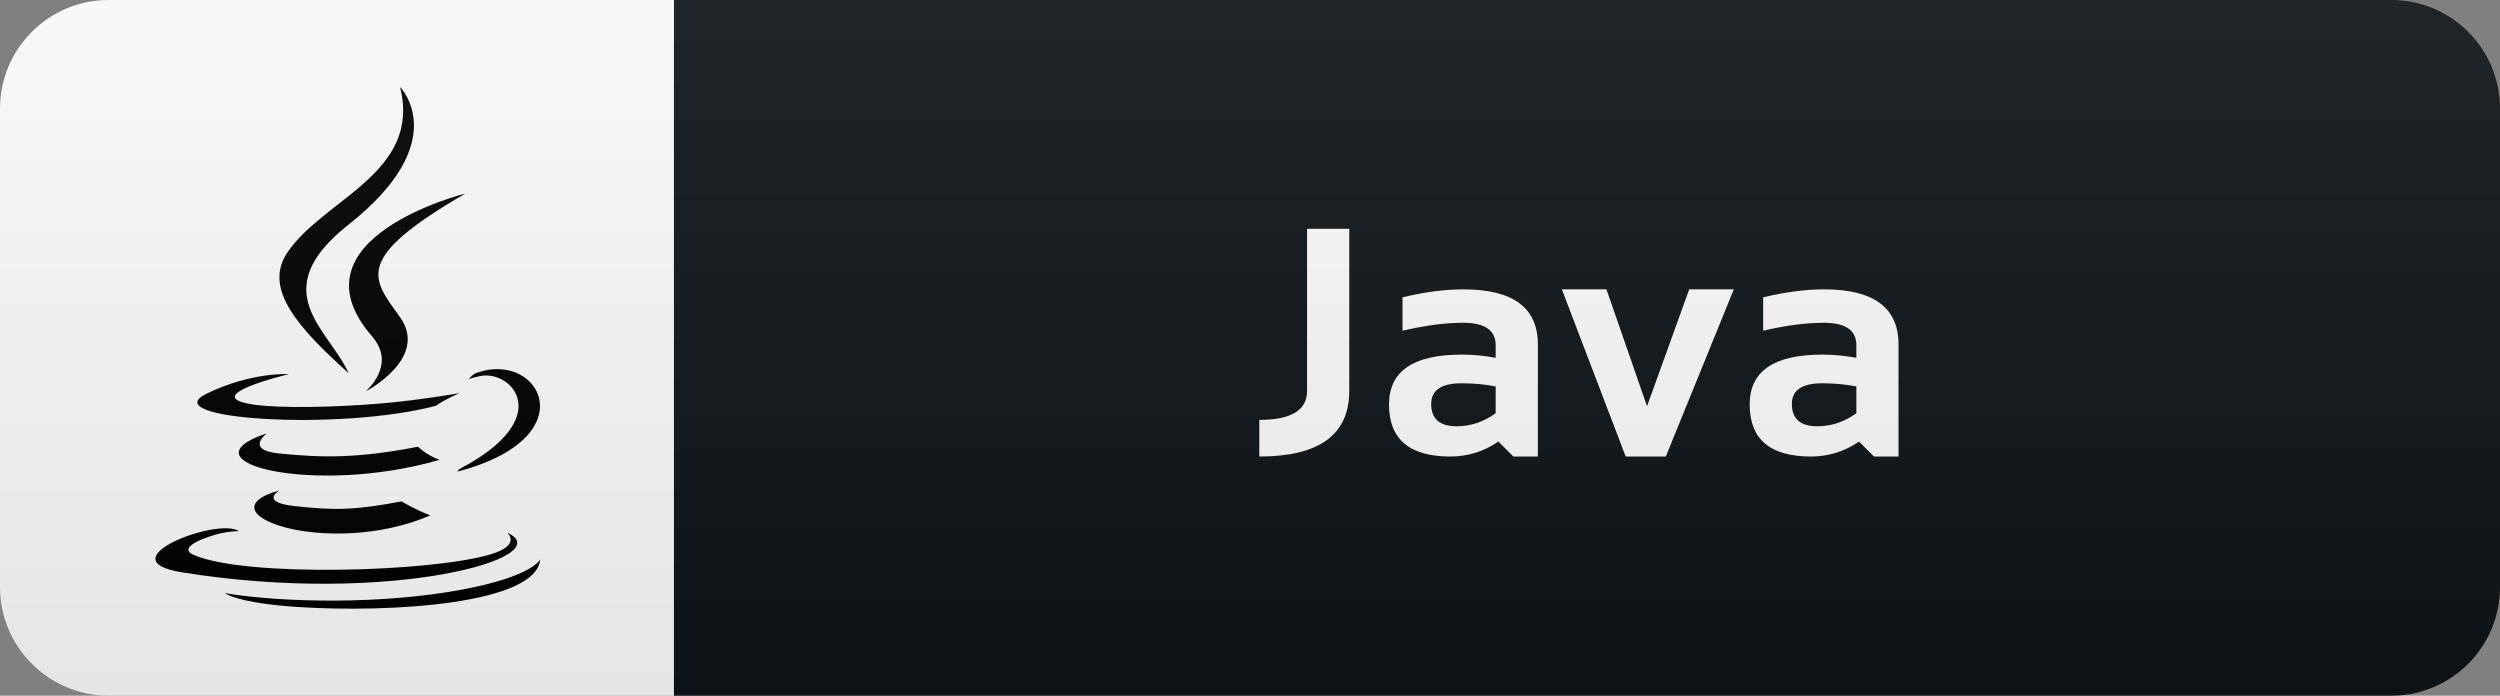<svg width="115" height="32" viewBox="0 0 115 32" fill="none" xmlns="http://www.w3.org/2000/svg">
<rect x="0" y="0" width="115" height="32" fill="#808080" stroke="none"/>
<path d="M110 0H31V32H110C112.761 32 115 29.761 115 27V5C115 2.239 112.761 0 110 0Z" fill="#0F1418"/>
<path d="M31 0H5C2.239 0 0 2.239 0 5V27C0 29.761 2.239 32 5 32H31V0Z" fill="white"/>
<path d="M12.851 22.56C12.851 22.56 11.934 23.094 13.504 23.274C15.406 23.492 16.378 23.461 18.473 23.063C18.473 23.063 19.025 23.409 19.794 23.709C15.095 25.722 9.161 23.591 12.851 22.56ZM12.276 19.933C12.276 19.933 11.248 20.694 12.818 20.857C14.85 21.066 16.454 21.084 19.231 20.549C19.231 20.549 19.615 20.938 20.218 21.151C14.539 22.812 8.211 21.281 12.276 19.933ZM17.116 15.475C18.274 16.808 16.812 18.008 16.812 18.008C16.812 18.008 19.751 16.49 18.401 14.59C17.14 12.818 16.173 11.938 21.408 8.902C21.408 8.901 13.192 10.953 17.116 15.475ZM23.33 24.504C23.33 24.504 24.009 25.063 22.583 25.495C19.871 26.317 11.295 26.564 8.914 25.528C8.058 25.155 9.664 24.638 10.168 24.53C10.695 24.416 10.996 24.437 10.996 24.437C10.043 23.766 4.84 25.754 8.353 26.324C17.933 27.877 25.815 25.624 23.33 24.504ZM13.292 17.21C13.292 17.21 8.93 18.246 11.748 18.622C12.937 18.781 15.309 18.745 17.518 18.56C19.324 18.408 21.136 18.083 21.136 18.083C21.136 18.083 20.499 18.355 20.038 18.67C15.609 19.835 7.052 19.293 9.516 18.102C11.598 17.096 13.292 17.21 13.292 17.21ZM21.116 21.584C25.619 19.244 23.537 16.995 22.084 17.299C21.729 17.373 21.569 17.437 21.569 17.437C21.569 17.437 21.701 17.23 21.954 17.14C24.829 16.129 27.04 20.121 21.026 21.702C21.026 21.701 21.096 21.64 21.116 21.584ZM18.401 4C18.401 4 20.895 6.494 16.036 10.33C12.14 13.407 15.148 15.162 16.035 17.166C13.761 15.113 12.092 13.308 13.211 11.627C14.855 9.158 19.408 7.962 18.401 4V4ZM13.734 27.924C18.056 28.201 24.693 27.771 24.85 25.726C24.85 25.726 24.548 26.501 21.278 27.117C17.59 27.811 13.039 27.73 10.341 27.285C10.341 27.284 10.894 27.742 13.734 27.924Z" fill="black"/>
<path d="M62.066 10.526V17.982C62.066 19.994 60.687 21 57.928 21V19.315C59.393 19.315 60.125 18.871 60.125 17.982V10.526H62.066ZM63.894 18.605C63.894 17.077 65.007 16.312 67.234 16.312C67.756 16.312 68.279 16.361 68.801 16.459V15.88C68.801 15.192 68.305 14.848 67.314 14.848C66.475 14.848 65.542 14.97 64.516 15.214V13.676C65.542 13.432 66.475 13.31 67.314 13.31C69.6 13.31 70.742 14.154 70.742 15.844V21H69.614L68.926 20.311C68.257 20.77 67.519 21 66.714 21C64.834 21 63.894 20.202 63.894 18.605ZM68.801 17.777C68.313 17.68 67.79 17.631 67.234 17.631C66.301 17.631 65.835 17.948 65.835 18.583C65.835 19.267 66.225 19.608 67.007 19.608C67.651 19.608 68.249 19.408 68.801 19.008V17.777ZM71.845 13.31H73.896L75.763 18.686L77.704 13.31H79.755L76.628 21H74.782L71.845 13.31ZM80.484 18.605C80.484 17.077 81.598 16.312 83.824 16.312C84.347 16.312 84.869 16.361 85.392 16.459V15.88C85.392 15.192 84.896 14.848 83.905 14.848C83.065 14.848 82.132 14.97 81.107 15.214V13.676C82.132 13.432 83.065 13.31 83.905 13.31C86.19 13.31 87.332 14.154 87.332 15.844V21H86.205L85.516 20.311C84.847 20.77 84.11 21 83.304 21C81.424 21 80.484 20.202 80.484 18.605ZM85.392 17.777C84.903 17.68 84.381 17.631 83.824 17.631C82.892 17.631 82.425 17.948 82.425 18.583C82.425 19.267 82.816 19.608 83.597 19.608C84.242 19.608 84.84 19.408 85.392 19.008V17.777Z" fill="white"/>
<path d="M110 0H5C2.239 0 0 2.239 0 5V27C0 29.761 2.239 32 5 32H110C112.761 32 115 29.761 115 27V5C115 2.239 112.761 0 110 0Z" fill="url(#paint0_linear)"/>
<defs>
<linearGradient id="paint0_linear" x1="0" y1="0" x2="0" y2="32" gradientUnits="userSpaceOnUse">
<stop stop-color="#BBBBBB" stop-opacity="0.1"/>
<stop offset="1" stop-opacity="0.1"/>
</linearGradient>
</defs>
</svg>
